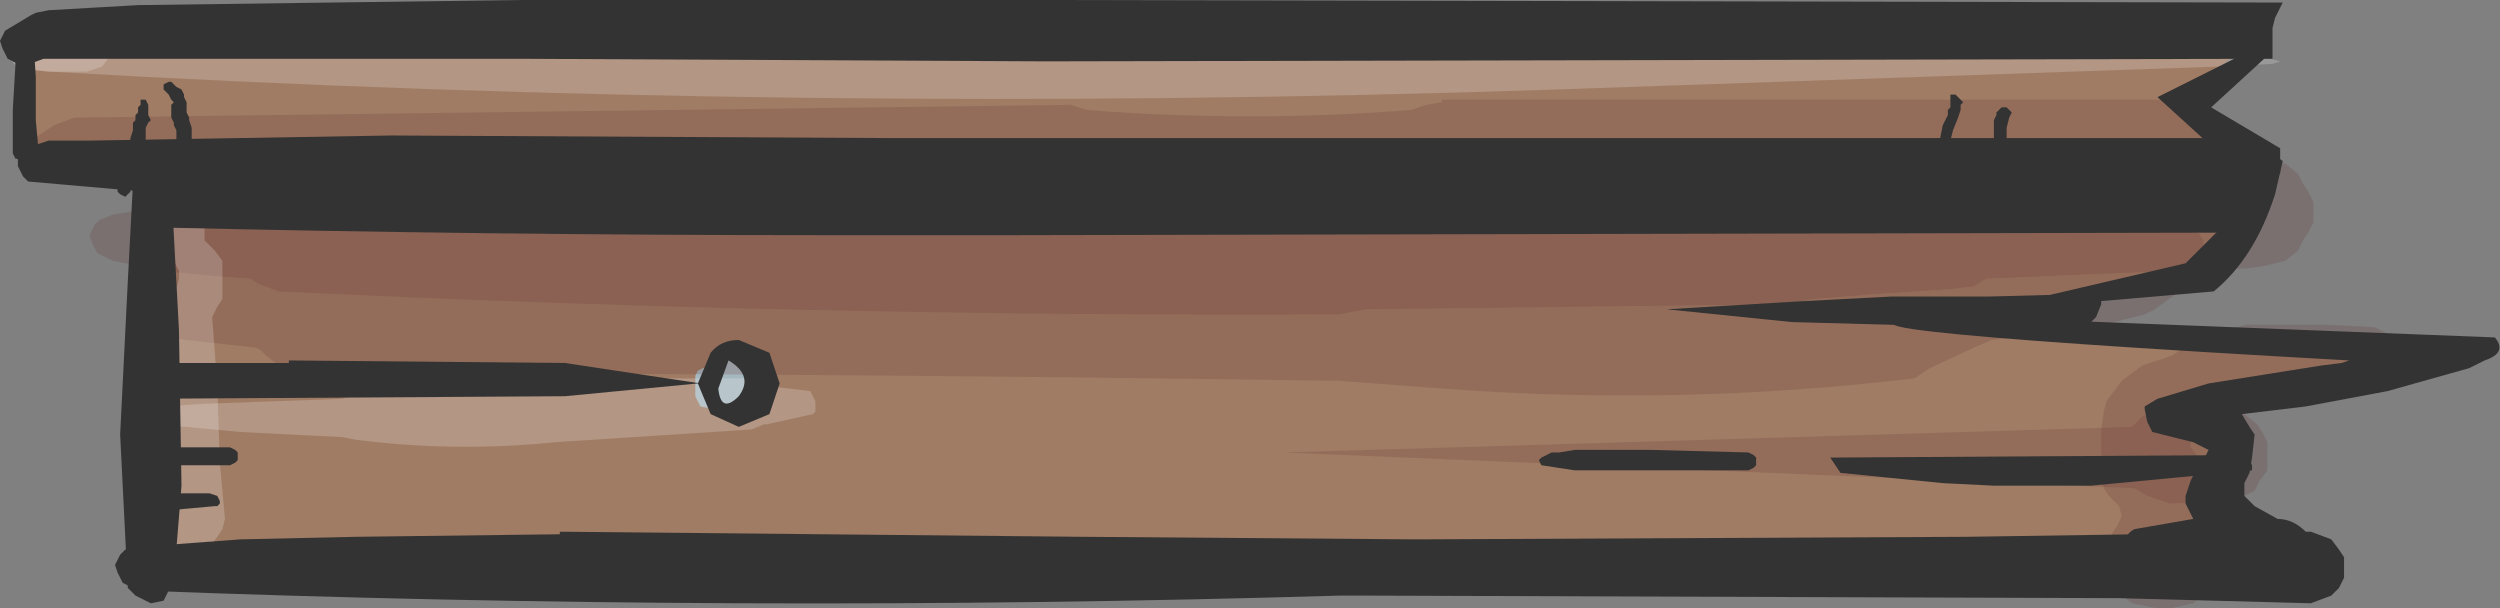 <?xml version="1.0" encoding="UTF-8" standalone="no"?>
<svg xmlns:xlink="http://www.w3.org/1999/xlink" height="11.9px" width="48.9px" xmlns="http://www.w3.org/2000/svg">
  <rect width="100%" height="100%" fill="#808080" stroke="none"/>
  <g transform="matrix(1.0, 0.0, 0.0, 1.0, 24.45, 5.9)">
    <path d="M18.95 -4.6 L18.85 -4.5 18.8 -4.4 18.75 -4.3 18.7 -4.2 18.7 -4.1 18.7 -4.0 18.7 -3.95 18.7 -3.85 18.7 -3.75 18.7 -3.65 18.7 -3.55 18.75 -3.45 18.8 -3.35 18.85 -3.25 18.9 -3.2 19.0 -3.1 19.1 -3.0 19.3 -2.9 19.7 -2.8 -23.9 -2.8 -23.9 -5.45 19.7 -5.45 19.7 -4.95 19.35 -4.85 19.3 -4.85 19.05 -4.65 18.95 -4.6" fill="#a07c64" fill-rule="evenodd" stroke="none"/>
    <path d="M20.1 -2.8 L20.1 -2.65 20.05 -2.55 20.05 -2.4 20.0 -2.25 19.95 -2.2 19.95 -2.15 19.9 -2.1 19.9 -2.05 19.85 -2.0 19.85 -1.95 19.6 -1.6 19.4 -1.25 19.25 -0.95 19.2 -0.9 19.2 -0.8 19.15 -0.75 19.15 -0.7 19.1 -0.65 19.1 -0.6 19.05 -0.55 19.05 -0.4 18.25 -0.35 17.6 -0.35 16.35 -0.05 16.25 0.05 16.25 0.1 16.2 0.15 16.2 0.35 16.25 0.4 16.25 0.45 16.35 0.55 16.35 0.6 16.45 0.6 16.55 0.65 16.65 0.65 16.75 0.6 16.85 0.6 17.35 0.55 17.55 0.55 19.45 0.65 19.6 0.65 21.15 0.75 22.7 0.9 22.7 1.4 22.1 1.5 19.15 2.0 19.0 2.1 18.95 2.15 18.9 2.25 18.85 2.3 18.85 2.5 18.9 2.55 18.9 2.6 19.0 2.7 19.0 2.75 19.1 2.75 19.2 2.8 19.3 2.8 19.4 2.8 19.4 3.0 19.35 3.05 19.35 3.1 19.35 3.2 19.35 3.4 19.3 3.45 19.3 3.5 19.3 3.6 19.3 3.75 19.3 3.85 19.3 3.95 19.3 4.0 19.35 4.05 19.35 4.1 19.45 4.2 19.45 4.25 19.5 4.3 19.5 4.35 19.6 4.45 19.6 4.5 20.25 4.7 20.9 5.1 21.05 5.2 -21.3 5.2 -21.3 -2.8 20.1 -2.8" fill="#a07c64" fill-rule="evenodd" stroke="none"/>
    <path d="M-9.8 1.0 L-9.7 1.1 -9.65 1.2 -9.6 1.3 -9.6 1.35 -9.6 1.45 -9.6 1.55 -9.6 1.65 -9.65 1.75 -9.7 1.85 -9.8 1.95 -9.85 2.05 -9.9 2.15 -9.95 2.2 -10.0 2.2 -10.1 2.25 -10.25 2.2 -10.3 2.1 -10.5 2.1 -10.75 2.05 -10.8 1.95 -10.85 1.85 -10.85 1.75 -10.85 1.65 -10.85 1.55 -10.85 1.45 -10.8 1.35 -10.7 1.3 -10.65 1.3 -10.5 1.25 -10.4 1.2 -10.3 1.1 -10.25 1.0 -10.0 0.95 -9.8 1.0" fill="#a6b8bf" fill-rule="evenodd" stroke="none"/>
    <path d="M11.0 -0.05 L10.5 0.05 2.25 0.15 1.75 0.25 Q-8.65 0.3 -19.0 -0.2 L-19.4 -0.35 -19.55 -0.45 -20.25 -0.5 -20.75 -0.55 -21.25 -0.6 -22.25 -0.8 -22.55 -0.95 -22.65 -1.15 -22.7 -1.3 -22.6 -1.5 -22.5 -1.6 -22.25 -1.7 -20.25 -2.05 -19.05 -1.85 10.75 -2.8 12.25 -2.85 13.45 -2.9 14.0 -2.95 14.0 -3.0 14.5 -3.0 16.75 -2.95 19.5 -2.8 20.25 -2.7 20.5 -2.5 20.6 -2.3 20.7 -2.15 20.8 -1.95 20.8 -1.75 20.8 -1.55 20.7 -1.35 20.6 -1.2 20.5 -1.0 20.25 -0.8 19.85 -0.7 19.5 -0.65 16.75 -0.55 14.4 -0.45 14.15 -0.3 13.75 -0.25 12.25 -0.15 11.0 -0.05" fill="#663333" fill-opacity="0.2" fill-rule="evenodd" stroke="none"/>
    <path d="M17.5 -2.05 L18.0 -1.95 18.25 -1.75 18.45 -1.55 18.55 -1.35 18.65 -1.2 18.65 -1.0 18.65 -0.8 18.55 -0.6 18.45 -0.45 18.25 -0.25 17.7 0.15 17.5 0.25 16.5 0.5 14.5 0.75 14.05 0.95 13.3 1.3 13.0 1.5 Q8.4 2.05 3.75 1.7 L1.75 1.55 Q-8.35 1.4 -18.5 1.4 L-19.0 1.25 -19.25 1.05 -19.35 0.95 -19.45 0.9 -21.25 0.7 -21.5 0.5 -21.65 0.3 -21.75 0.15 -21.8 -0.05 -21.8 -0.25 -21.8 -0.45 -21.8 -0.6 -21.8 -0.8 -21.7 -1.0 -21.55 -1.2 -21.35 -1.35 -21.05 -1.55 -20.95 -1.75 -20.75 -1.85 Q-13.05 -2.2 -5.35 -1.6 L-5.2 -1.5 Q3.1 -1.35 11.4 -1.7 L17.15 -2.0 17.5 -2.05" fill="#663333" fill-opacity="0.2" fill-rule="evenodd" stroke="none"/>
    <path d="M3.7 -2.55 L3.5 -2.45 Q0.15 -2.0 -3.25 -2.35 L-3.6 -2.5 Q-13.7 -3.05 -23.95 -2.75 L-24.05 -2.95 -24.0 -3.05 -23.4 -3.45 -23.0 -3.6 -3.5 -3.85 -3.2 -3.75 Q0.0 -3.5 3.15 -3.75 L3.45 -3.85 3.75 -3.9 3.75 -3.95 8.0 -3.95 11.75 -3.95 18.25 -3.95 18.65 -3.8 18.8 -3.6 18.9 -3.45 18.9 -3.25 18.9 -3.05 18.8 -2.85 18.65 -2.7 18.25 -2.55 6.0 -2.55 4.25 -2.55 3.7 -2.55" fill="#663333" fill-opacity="0.2" fill-rule="evenodd" stroke="none"/>
    <path d="M-20.6 -1.75 L-20.45 -1.55 -20.45 -1.35 -20.45 -1.2 -20.25 -1.0 -20.1 -0.8 -20.1 -0.6 -20.1 -0.45 -20.1 -0.25 -20.1 -0.05 -20.2 0.1 -20.3 0.3 -20.2 1.65 -20.15 3.15 -20.05 4.25 -20.1 4.45 -20.2 4.6 -20.35 4.8 -20.75 4.95 -21.2 4.8 -21.3 4.65 -21.45 4.45 -21.35 2.95 -21.25 1.45 -21.2 0.15 -21.1 -0.05 -21.0 -0.25 -20.95 -0.45 -20.95 -0.6 -21.05 -0.8 -21.1 -1.0 -21.1 -1.2 -21.05 -1.55 -21.0 -1.65 -20.75 -1.75 -20.6 -1.75" fill="#ffffff" fill-opacity="0.2" fill-rule="evenodd" stroke="none"/>
    <path d="M-22.45 -5.35 L-22.3 -5.2 -22.25 -5.0 -22.3 -4.8 -22.45 -4.6 -22.75 -4.5 -23.5 -4.5 -23.9 -4.55 -24.1 -4.55 -24.2 -4.75 -24.2 -4.95 -24.1 -5.1 -23.95 -5.3 -23.75 -5.45 -23.5 -5.45 -23.5 -5.5 -22.75 -5.5 -22.45 -5.35" fill="#ffffff" fill-opacity="0.2" fill-rule="evenodd" stroke="none"/>
    <path d="M-9.45 1.65 L-8.6 1.75 -8.5 1.95 -8.5 2.15 -8.55 2.2 -9.45 2.4 -9.5 2.4 -9.75 2.5 -13.6 2.75 Q-15.55 2.95 -17.5 2.7 L-17.75 2.65 -19.75 2.55 -21.35 2.4 -21.4 2.2 -21.25 2.05 -20.5 2.0 -17.75 1.9 -17.5 1.8 -14.75 1.7 -13.25 1.5 -9.75 1.5 -9.5 1.6 -9.45 1.65" fill="#ffffff" fill-opacity="0.2" fill-rule="evenodd" stroke="none"/>
    <path d="M11.5 -5.25 L19.0 -5.0 20.15 -4.7 20.0 -4.65 19.0 -4.6 6.0 -4.15 Q-8.75 -3.65 -23.5 -4.5 L-24.1 -4.55 -24.25 -4.75 -24.1 -4.95 -23.5 -5.05 -22.5 -5.15 -15.75 -5.35 -13.5 -5.45 -9.75 -5.5 1.0 -5.45 11.5 -5.25" fill="#ffffff" fill-opacity="0.2" fill-rule="evenodd" stroke="none"/>
    <path d="M19.0 2.05 L19.45 2.2 19.7 2.4 19.8 2.55 19.9 2.75 19.9 2.95 19.9 3.1 19.9 3.3 19.75 3.5 19.65 3.7 19.45 3.8 19.3 3.85 19.0 3.9 18.0 3.95 17.55 3.8 17.3 3.65 0.65 2.95 17.25 2.45 17.45 2.25 17.7 2.15 18.0 2.1 18.0 2.05 19.0 2.05" fill="#663333" fill-opacity="0.2" fill-rule="evenodd" stroke="none"/>
    <path d="M22.0 0.5 L22.3 0.65 22.45 0.8 22.5 1.0 22.45 1.2 22.3 1.4 22.0 1.5 21.0 1.55 19.55 1.7 19.25 1.8 18.95 1.95 18.75 2.15 18.65 2.3 18.55 2.5 18.4 2.7 18.4 2.85 18.55 3.05 18.7 3.25 19.0 3.65 19.05 3.8 19.15 4.0 19.15 4.2 19.2 4.4 19.15 4.55 19.15 4.75 19.05 4.95 19.0 5.15 18.95 5.3 18.8 5.5 18.7 5.7 18.45 5.9 18.0 6.0 17.75 6.0 17.25 5.9 17.0 5.7 16.9 5.5 16.8 5.3 16.75 5.1 16.75 4.95 16.75 4.75 16.85 4.55 16.95 4.4 17.05 4.2 17.0 4.0 16.8 3.8 16.7 3.65 16.65 3.45 16.65 3.25 16.65 2.9 16.65 2.5 16.7 2.15 16.75 1.95 16.9 1.75 17.05 1.55 17.45 1.25 17.75 1.15 18.05 1.05 18.25 0.9 18.4 0.75 18.5 0.7 18.75 0.65 19.1 0.55 19.5 0.45 21.0 0.45 22.0 0.5" fill="#663333" fill-opacity="0.2" fill-rule="evenodd" stroke="none"/>
    <path d="M-23.8 -5.15 L-23.75 -4.4 -23.75 -3.55 -23.7 -3.0 -23.75 -2.9 -23.8 -2.8 -23.95 -2.75 -24.15 -2.8 -24.2 -2.9 -24.2 -3.75 -24.15 -4.6 -24.15 -5.15 -24.1 -5.25 -24.05 -5.25 -23.95 -5.25 -23.9 -5.25 -23.8 -5.15" fill="#333333" fill-rule="evenodd" stroke="none"/>
    <path d="M19.5 -3.15 L19.55 -3.05 19.65 -2.95 19.7 -2.85 19.7 -2.75 19.7 -2.65 19.7 -2.6 19.65 -2.5 19.6 -2.4 19.55 -2.3 19.45 -2.25 19.25 -2.2 17.5 -2.2 -2.95 -2.15 -21.05 -2.1 -23.9 -2.35 -24.0 -2.45 -24.05 -2.55 -24.1 -2.65 -24.1 -2.75 -24.1 -2.8 -24.05 -2.9 -23.95 -3.0 -23.8 -3.05 -23.65 -3.1 -23.5 -3.15 -22.7 -3.15 -16.8 -3.25 -7.2 -3.2 -2.95 -3.2 17.5 -3.2 19.25 -3.2 19.5 -3.15" fill="#333333" fill-rule="evenodd" stroke="none"/>
    <path d="M-10.75 1.6 L-10.8 1.6 -13.4 1.85 -21.55 1.9 -21.8 1.85 -21.85 1.75 -21.9 1.65 -21.9 1.55 -21.9 1.45 -21.85 1.35 -21.8 1.25 -21.55 1.2 -18.8 1.2 -18.8 1.15 -13.4 1.2 -10.75 1.6" fill="#333333" fill-rule="evenodd" stroke="none"/>
    <path d="M19.4 -2.2 L19.5 -2.1 19.55 -2.0 19.6 -1.9 19.6 -1.8 19.6 -1.7 19.55 -1.6 19.5 -1.5 19.4 -1.45 19.2 -1.35 -4.55 -1.3 -7.15 -1.3 -7.55 -1.3 -8.4 -1.3 Q-14.85 -1.3 -21.3 -1.45 L-21.55 -1.5 -21.6 -1.6 -21.65 -1.7 -21.65 -1.8 -21.65 -1.9 -21.6 -2.0 -21.55 -2.1 -21.3 -2.15 -8.8 -2.3 -3.15 -2.3 1.35 -2.3 7.95 -2.3 18.7 -2.25 19.2 -2.25 19.4 -2.2" fill="#333333" fill-rule="evenodd" stroke="none"/>
    <path d="M19.55 -4.9 L20.0 -4.9 18.8 -3.8 20.15 -3.0 20.15 -2.5 19.4 -2.5 17.75 -4.0 19.55 -4.9" fill="#333333" fill-rule="evenodd" stroke="none"/>
    <path d="M19.75 -2.95 L19.85 -3.0 20.2 -2.75 20.05 -2.1 Q19.65 -0.85 18.85 -0.2 L14.2 0.2 14.65 0.1 18.3 -0.75 19.0 -1.45 19.3 -2.05 Q19.35 -2.55 19.75 -2.95" fill="#333333" fill-rule="evenodd" stroke="none"/>
    <path d="M24.35 0.7 Q24.6 1.0 24.15 1.15 L23.85 1.3 22.25 1.75 20.65 2.05 19.4 2.2 19.55 2.45 19.65 2.6 19.6 3.05 19.55 3.35 19.45 3.55 19.45 3.8 19.65 4.0 20.1 4.25 Q20.4 4.25 20.65 4.5 L20.85 4.8 20.75 5.0 19.9 5.35 17.3 5.2 17.05 4.85 Q17.1 4.55 17.3 4.45 L18.45 4.25 18.3 3.95 18.3 3.85 18.3 3.8 18.4 3.5 18.5 3.3 18.65 3.1 18.75 2.9 18.45 2.75 17.65 2.55 17.55 2.35 17.5 2.1 17.5 2.05 17.75 1.9 18.75 1.6 20.95 1.25 21.35 1.2 21.5 1.15 Q8.9 0.45 14.1 0.3 L24.35 0.7" fill="#333333" fill-rule="evenodd" stroke="none"/>
    <path d="M16.65 0.05 L16.55 0.3 16.35 0.5 14.25 0.5 12.45 0.45 10.6 0.4 8.15 0.15 10.65 0.0 12.55 -0.1 14.45 -0.1 16.35 -0.15 16.65 -0.05 16.65 0.05" fill="#333333" fill-rule="evenodd" stroke="none"/>
    <path d="M15.45 3.6 L14.55 3.6 13.55 3.55 11.55 3.35 11.35 3.05 19.45 3.0 19.55 3.1 19.6 3.2 19.6 3.3 16.45 3.6 15.45 3.6" fill="#333333" fill-rule="evenodd" stroke="none"/>
    <path d="M-9.4 2.2 L-10.0 2.45 -10.55 2.2 -10.8 1.6 -10.55 1.0 Q-10.35 0.75 -10.0 0.75 L-9.4 1.0 -9.2 1.6 -9.4 2.2 M-10.0 1.85 Q-9.7 1.45 -10.2 1.15 L-10.4 1.7 Q-10.35 2.2 -10.0 1.85" fill="#333333" fill-rule="evenodd" stroke="none"/>
    <path d="M-21.6 -3.95 L-21.55 -3.85 -21.55 -3.8 -21.55 -3.7 -21.55 -3.65 -21.5 -3.55 -21.55 -3.5 -21.6 -3.4 -21.6 -3.35 -21.6 -3.25 -21.6 -3.2 -21.6 -3.1 -21.65 -3.05 -21.65 -2.95 -21.7 -2.9 -21.75 -2.8 -21.75 -2.75 -21.8 -2.65 -21.8 -2.6 -21.8 -2.5 -21.8 -2.45 -21.8 -2.35 -21.85 -2.3 -21.9 -2.2 -21.9 -2.15 -22.0 -2.05 -22.1 -2.1 -22.15 -2.15 -22.15 -2.2 -22.15 -2.3 -22.1 -2.35 -22.05 -2.45 -22.05 -2.5 -22.05 -2.6 -22.05 -2.65 -22.05 -2.75 -22.0 -2.8 -22.0 -2.9 -21.95 -2.95 -21.95 -3.05 -21.9 -3.1 -21.9 -3.2 -21.85 -3.35 -21.85 -3.4 -21.85 -3.5 -21.8 -3.55 -21.8 -3.65 -21.75 -3.7 -21.75 -3.8 -21.7 -3.85 -21.7 -3.95 -21.6 -3.95" fill="#333333" fill-rule="evenodd" stroke="none"/>
    <path d="M-21.0 -4.2 L-20.9 -4.15 -20.85 -4.05 -20.85 -4.0 -20.8 -3.9 -20.8 -3.85 -20.8 -3.75 -20.8 -3.7 -20.75 -3.6 -20.75 -3.55 -20.7 -3.4 -20.7 -3.25 -20.7 -3.1 -20.7 -2.9 -20.65 -2.8 -20.65 -2.75 -20.6 -2.65 -20.6 -2.55 -20.6 -2.5 -20.65 -2.4 -20.8 -2.4 -20.85 -2.5 -20.9 -2.55 -20.95 -2.65 -20.95 -2.7 -21.0 -2.85 -21.0 -3.0 -21.0 -3.2 -21.0 -3.3 -21.0 -3.35 -21.05 -3.45 -21.05 -3.5 -21.1 -3.6 -21.1 -3.65 -21.1 -3.75 -21.1 -3.85 -21.05 -3.9 -21.1 -3.95 -21.15 -4.05 -21.25 -4.15 -21.25 -4.25 -21.15 -4.3 -21.1 -4.3 -21.0 -4.2" fill="#333333" fill-rule="evenodd" stroke="none"/>
    <path d="M-19.85 2.9 L-19.8 2.95 -19.8 3.0 -19.8 3.1 -19.85 3.15 -19.95 3.2 -21.35 3.2 -21.5 3.15 -21.6 3.05 -21.6 3.0 -21.55 2.9 -21.45 2.85 -21.35 2.85 -19.95 2.85 -19.85 2.9" fill="#333333" fill-rule="evenodd" stroke="none"/>
    <path d="M-20.15 3.95 L-20.2 4.0 -20.25 4.0 -21.35 4.1 -21.45 4.05 -21.5 3.95 -21.5 3.9 -21.5 3.8 -21.45 3.75 -21.35 3.75 -20.85 3.75 -20.35 3.75 -20.2 3.8 -20.15 3.9 -20.15 3.95" fill="#333333" fill-rule="evenodd" stroke="none"/>
    <path d="M5.7 3.2 L5.65 3.1 5.7 3.05 5.9 2.95 5.95 2.95 6.05 2.95 6.35 2.9 7.85 2.9 9.75 2.95 9.85 3.0 9.9 3.05 9.9 3.1 9.9 3.2 9.85 3.25 9.75 3.3 7.85 3.3 6.35 3.3 5.7 3.2" fill="#333333" fill-rule="evenodd" stroke="none"/>
    <path d="M13.9 -3.95 L13.95 -3.9 13.9 -3.85 13.9 -3.75 13.85 -3.6 13.75 -3.35 13.7 -3.15 13.65 -3.05 13.6 -3.0 13.55 -2.95 13.55 -2.85 13.5 -2.75 13.5 -2.7 13.45 -2.6 13.45 -2.55 13.45 -2.45 13.45 -2.4 13.4 -2.3 13.4 -2.25 13.35 -2.2 13.3 -2.2 13.3 -2.3 13.25 -2.4 13.25 -2.45 13.25 -2.55 13.25 -2.6 13.3 -2.7 13.3 -2.75 13.35 -2.85 13.35 -2.9 13.4 -3.0 13.45 -3.05 13.5 -3.2 13.55 -3.45 13.65 -3.65 13.65 -3.75 13.7 -3.8 13.7 -3.9 13.7 -4.0 13.7 -4.05 13.8 -4.05 13.9 -3.95" fill="#333333" fill-rule="evenodd" stroke="none"/>
    <path d="M14.9 -3.7 L14.85 -3.6 14.8 -3.4 14.8 -3.25 14.8 -3.2 14.8 -3.1 14.85 -3.05 14.85 -2.95 14.85 -2.9 14.85 -2.8 14.85 -2.75 14.85 -2.65 14.85 -2.6 14.8 -2.5 14.8 -2.45 14.75 -2.4 14.7 -2.4 14.7 -2.5 14.65 -2.6 14.65 -2.65 14.65 -2.75 14.65 -2.8 14.6 -2.95 14.55 -3.05 14.55 -3.1 14.55 -3.2 14.55 -3.25 14.55 -3.35 14.55 -3.4 14.55 -3.5 14.55 -3.55 14.6 -3.65 14.6 -3.7 14.65 -3.75 14.7 -3.8 14.8 -3.8 14.9 -3.7" fill="#333333" fill-rule="evenodd" stroke="none"/>
    <path d="M20.15 -5.75 L20.05 -5.55 20.0 -5.35 20.0 -5.15 20.0 -5.0 20.0 -4.8 20.0 -4.75 -4.0 -4.7 -14.25 -4.75 -23.6 -4.75 -24.0 -4.6 -24.3 -4.75 -24.4 -4.95 -24.45 -5.1 -24.35 -5.3 -24.1 -5.45 -23.85 -5.6 -23.75 -5.65 -23.5 -5.7 -21.75 -5.8 -14.25 -5.9 -4.0 -5.9 20.2 -5.85 20.15 -5.75" fill="#333333" fill-rule="evenodd" stroke="none"/>
    <path d="M21.4 5.0 L21.4 5.2 21.4 5.4 21.3 5.6 21.15 5.75 20.75 5.9 17.0 5.8 2.25 5.75 1.75 5.75 Q-10.0 6.1 -21.75 5.65 L-22.05 5.5 -22.15 5.3 -22.2 5.15 -22.1 4.95 -22.0 4.85 -21.75 4.8 -19.75 4.65 -17.5 4.6 -13.5 4.55 -13.5 4.5 -3.25 4.6 3.25 4.65 14.0 4.6 20.75 4.5 21.15 4.65 21.3 4.85 21.4 5.0" fill="#333333" fill-rule="evenodd" stroke="none"/>
    <path d="M-21.1 -2.8 L-20.95 -2.6 -21.0 -2.45 -21.1 -2.25 -20.95 0.55 -20.9 3.6 -21.05 5.45 -21.15 5.65 -21.2 5.75 -21.25 5.85 -21.5 5.9 -21.8 5.75 -21.95 5.6 -22.1 2.6 -21.95 -0.4 -21.85 -2.3 -21.8 -2.45 -21.6 -2.65 -21.45 -2.75 -21.1 -2.8" fill="#333333" fill-rule="evenodd" stroke="none"/>
  </g>
</svg>
